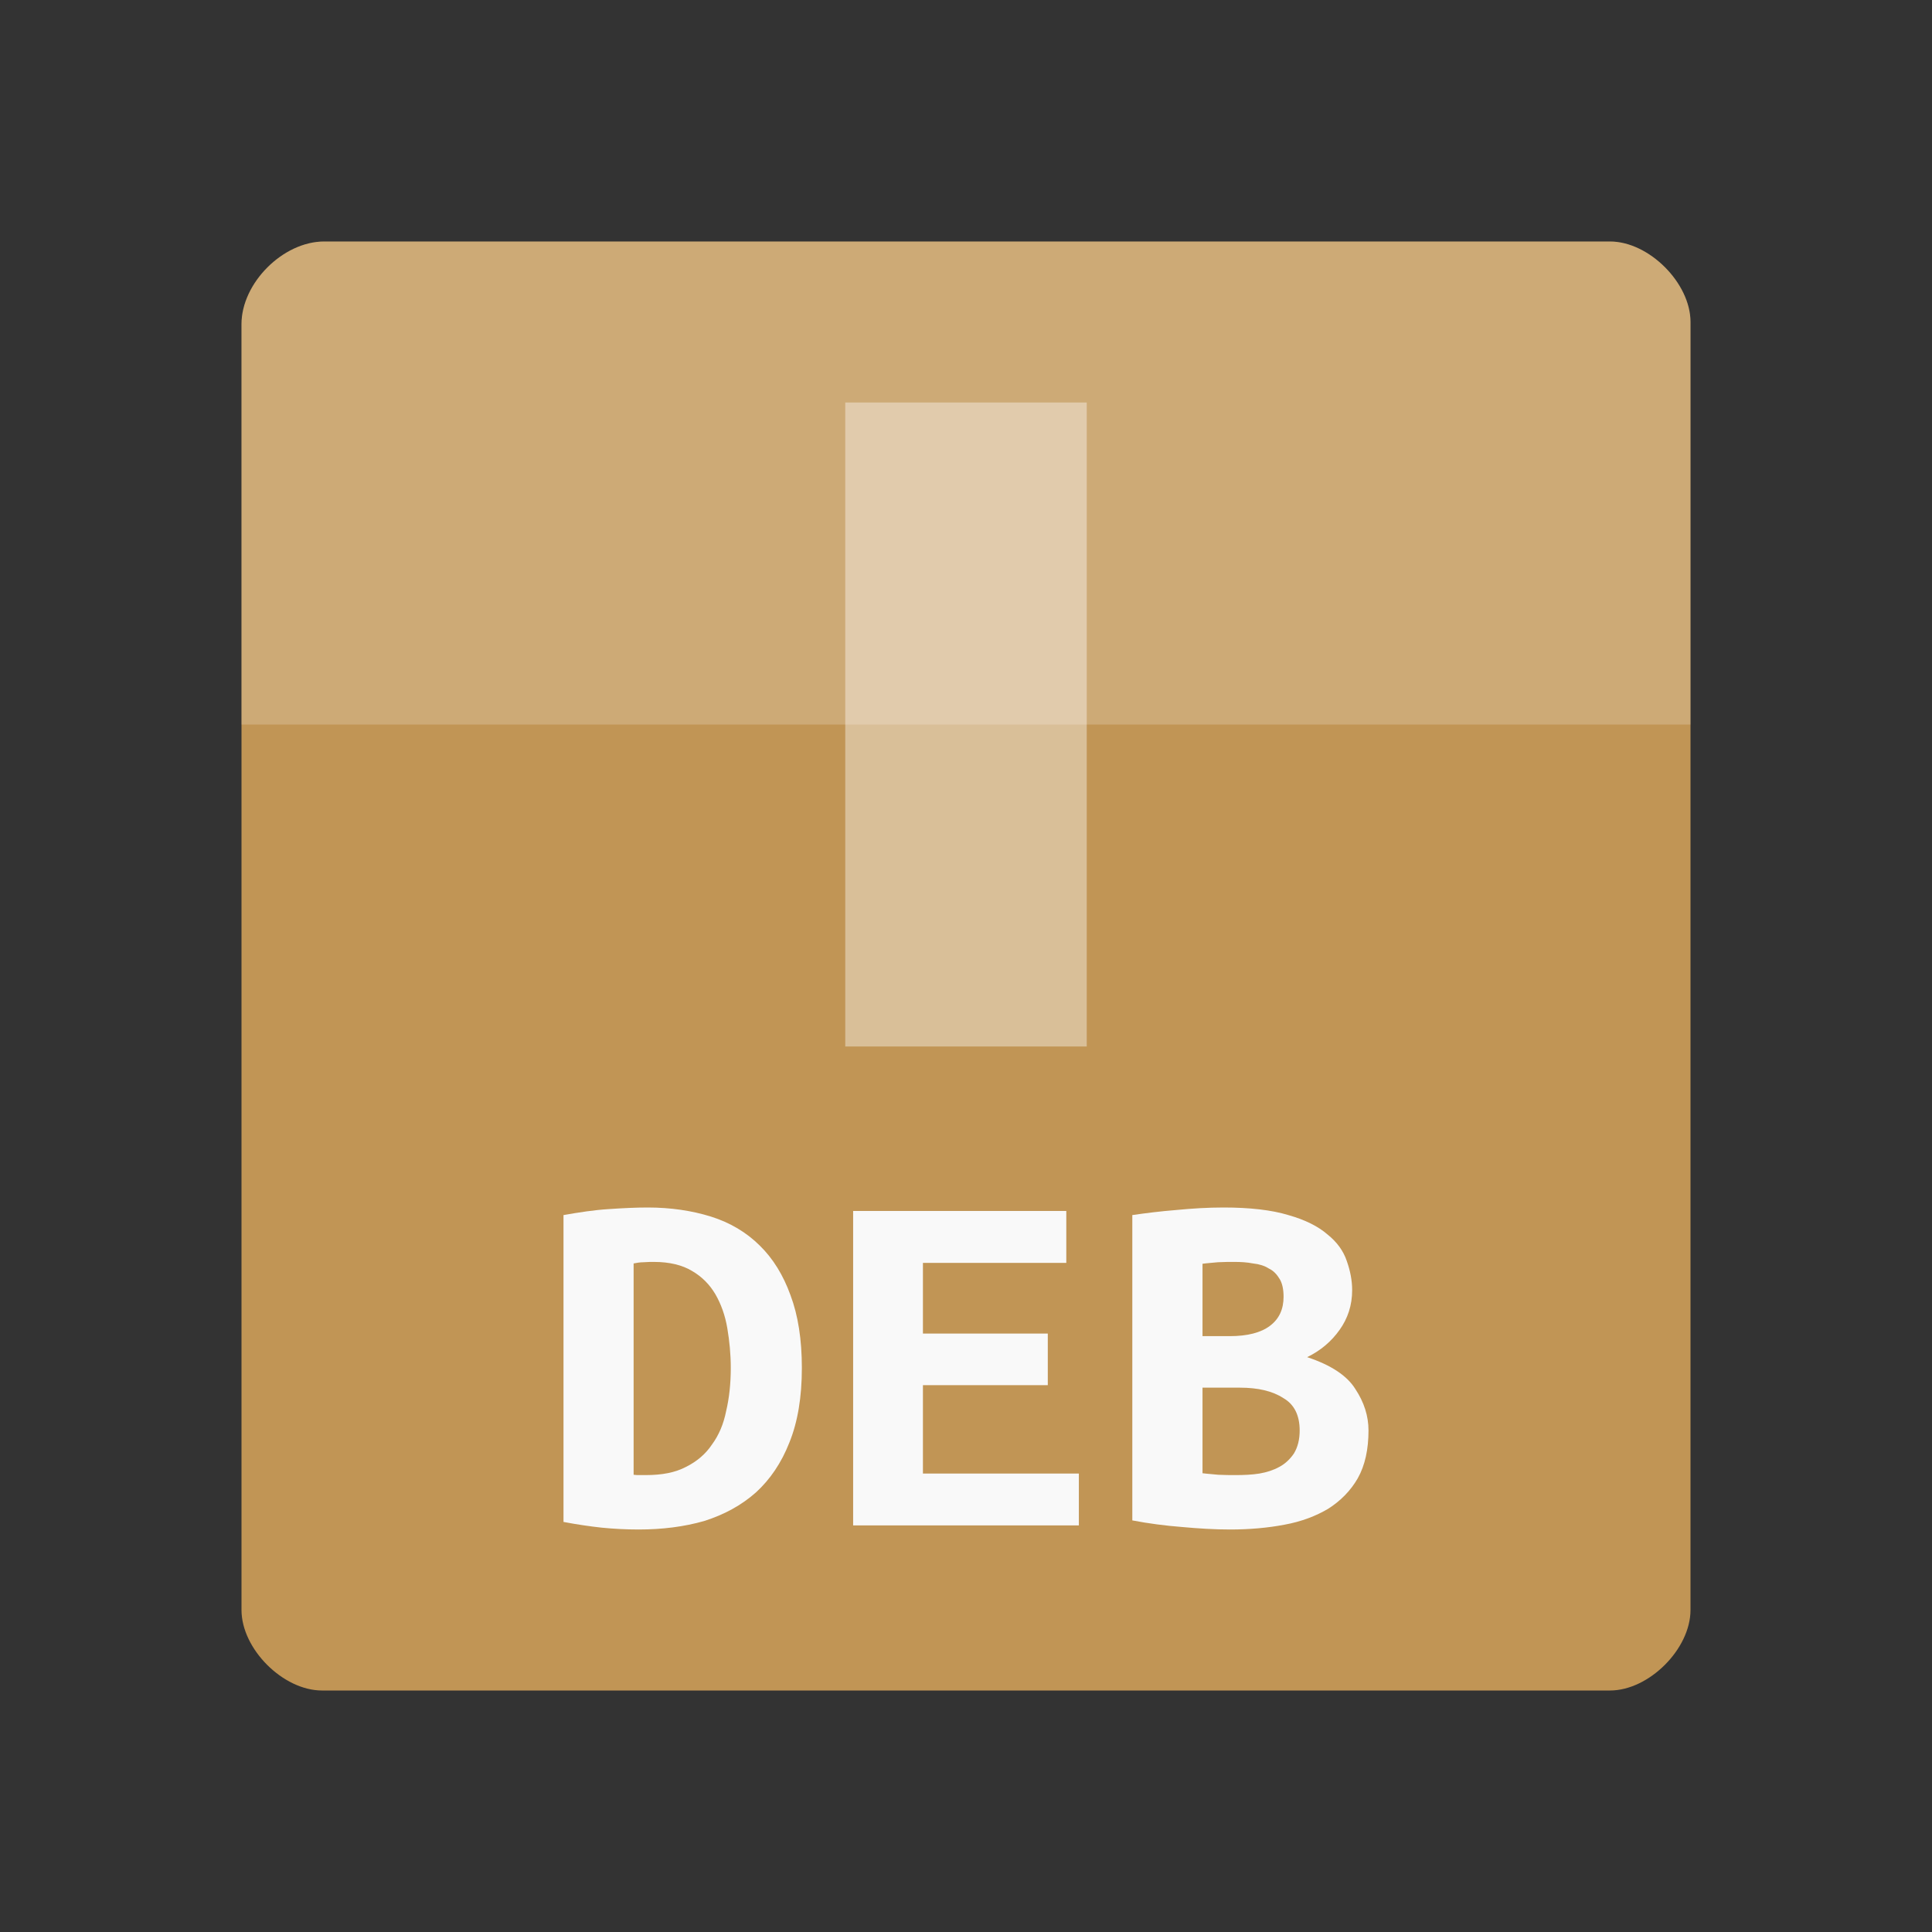 <svg width="24" xmlns="http://www.w3.org/2000/svg" height="24" viewBox="0 0 24 24" xmlns:xlink="http://www.w3.org/1999/xlink">
<rect x="0" y="0" width="24" height="24" fill="#333333" stroke="none"/>
<path style="fill:#c19555" d="M 4.027 3 C 3.516 3 3 3.516 3 4.027 L 3 20 C 3 20.484 3.516 21 4 21 L 20 21 C 20.484 21 21 20.484 21 20 L 21 4 C 21 3.516 20.484 3 20 3 Z "/>
<g style="fill:#fff">
<path style="fill-opacity:.196" d="M 4.027 3 C 3.516 3 3 3.516 3 4.027 L 3 9 C 5 9 19 9 21 9 L 21 4 C 21 3.516 20.484 3 20 3 Z "/>
<path style="fill-opacity:.392" d="M 10.5 5 L 10.5 13 L 13.5 13 L 13.5 5 Z "/>
</g>
<g style="fill:#f9f9f9">
<path d="M 7.871 18.32 C 7.895 18.324 7.918 18.324 7.945 18.324 C 7.977 18.324 8 18.324 8.023 18.324 C 8.223 18.324 8.387 18.293 8.52 18.223 C 8.656 18.156 8.766 18.062 8.844 17.945 C 8.93 17.828 8.988 17.691 9.02 17.531 C 9.059 17.367 9.078 17.188 9.078 16.992 C 9.078 16.824 9.062 16.66 9.035 16.5 C 9.008 16.34 8.957 16.199 8.887 16.078 C 8.816 15.957 8.719 15.859 8.598 15.789 C 8.477 15.715 8.316 15.676 8.125 15.676 C 8.086 15.676 8.043 15.676 7.996 15.68 C 7.949 15.68 7.906 15.688 7.871 15.695 L 7.871 18.32 M 9.961 16.992 C 9.961 17.355 9.91 17.664 9.805 17.922 C 9.707 18.172 9.566 18.379 9.391 18.539 C 9.211 18.699 8.996 18.816 8.746 18.895 C 8.5 18.965 8.23 19 7.934 19 C 7.777 19 7.625 18.992 7.473 18.977 C 7.328 18.961 7.168 18.938 7 18.906 L 7 15.094 C 7.199 15.059 7.383 15.031 7.559 15.02 C 7.734 15.008 7.895 15 8.047 15 C 8.332 15 8.594 15.039 8.832 15.113 C 9.07 15.188 9.273 15.309 9.438 15.473 C 9.602 15.633 9.73 15.84 9.82 16.09 C 9.914 16.34 9.961 16.641 9.961 16.992 "/>
<path d="M 10.598 18.949 L 10.598 15.043 L 13.246 15.043 L 13.246 15.688 L 11.465 15.688 L 11.465 16.566 L 13.016 16.566 L 13.016 17.207 L 11.465 17.207 L 11.465 18.305 L 13.402 18.305 L 13.402 18.949 L 10.598 18.949 "/>
<path d="M 17 17.77 C 17 18.004 16.957 18.203 16.867 18.363 C 16.777 18.52 16.652 18.645 16.5 18.742 C 16.348 18.832 16.168 18.902 15.953 18.941 C 15.746 18.98 15.523 19 15.281 19 C 15.09 19 14.891 18.988 14.684 18.969 C 14.477 18.953 14.27 18.926 14.066 18.887 L 14.066 15.094 C 14.23 15.07 14.414 15.047 14.613 15.031 C 14.809 15.012 15.004 15 15.199 15 C 15.527 15 15.797 15.031 16.004 15.094 C 16.211 15.152 16.375 15.234 16.492 15.336 C 16.609 15.43 16.688 15.539 16.73 15.664 C 16.773 15.785 16.797 15.906 16.797 16.027 C 16.797 16.215 16.742 16.379 16.641 16.52 C 16.539 16.664 16.406 16.777 16.238 16.859 C 16.535 16.957 16.734 17.09 16.836 17.254 C 16.945 17.418 17 17.59 17 17.77 M 14.938 17.238 L 14.938 18.301 C 14.996 18.309 15.062 18.312 15.133 18.32 C 15.211 18.324 15.281 18.324 15.352 18.324 C 15.453 18.324 15.551 18.32 15.645 18.305 C 15.738 18.289 15.82 18.262 15.891 18.223 C 15.965 18.184 16.027 18.125 16.074 18.055 C 16.121 17.977 16.145 17.883 16.145 17.77 C 16.145 17.582 16.078 17.445 15.941 17.367 C 15.809 17.281 15.629 17.238 15.402 17.238 L 14.938 17.238 M 15.277 16.598 C 15.496 16.598 15.664 16.555 15.777 16.469 C 15.891 16.383 15.945 16.262 15.945 16.109 C 15.945 16.02 15.93 15.945 15.898 15.891 C 15.863 15.832 15.82 15.785 15.762 15.758 C 15.707 15.723 15.641 15.703 15.566 15.695 C 15.488 15.68 15.414 15.676 15.332 15.676 C 15.266 15.676 15.199 15.676 15.129 15.68 C 15.055 15.688 14.992 15.691 14.938 15.699 L 14.938 16.598 L 15.277 16.598 "/>
</g>
</svg>
